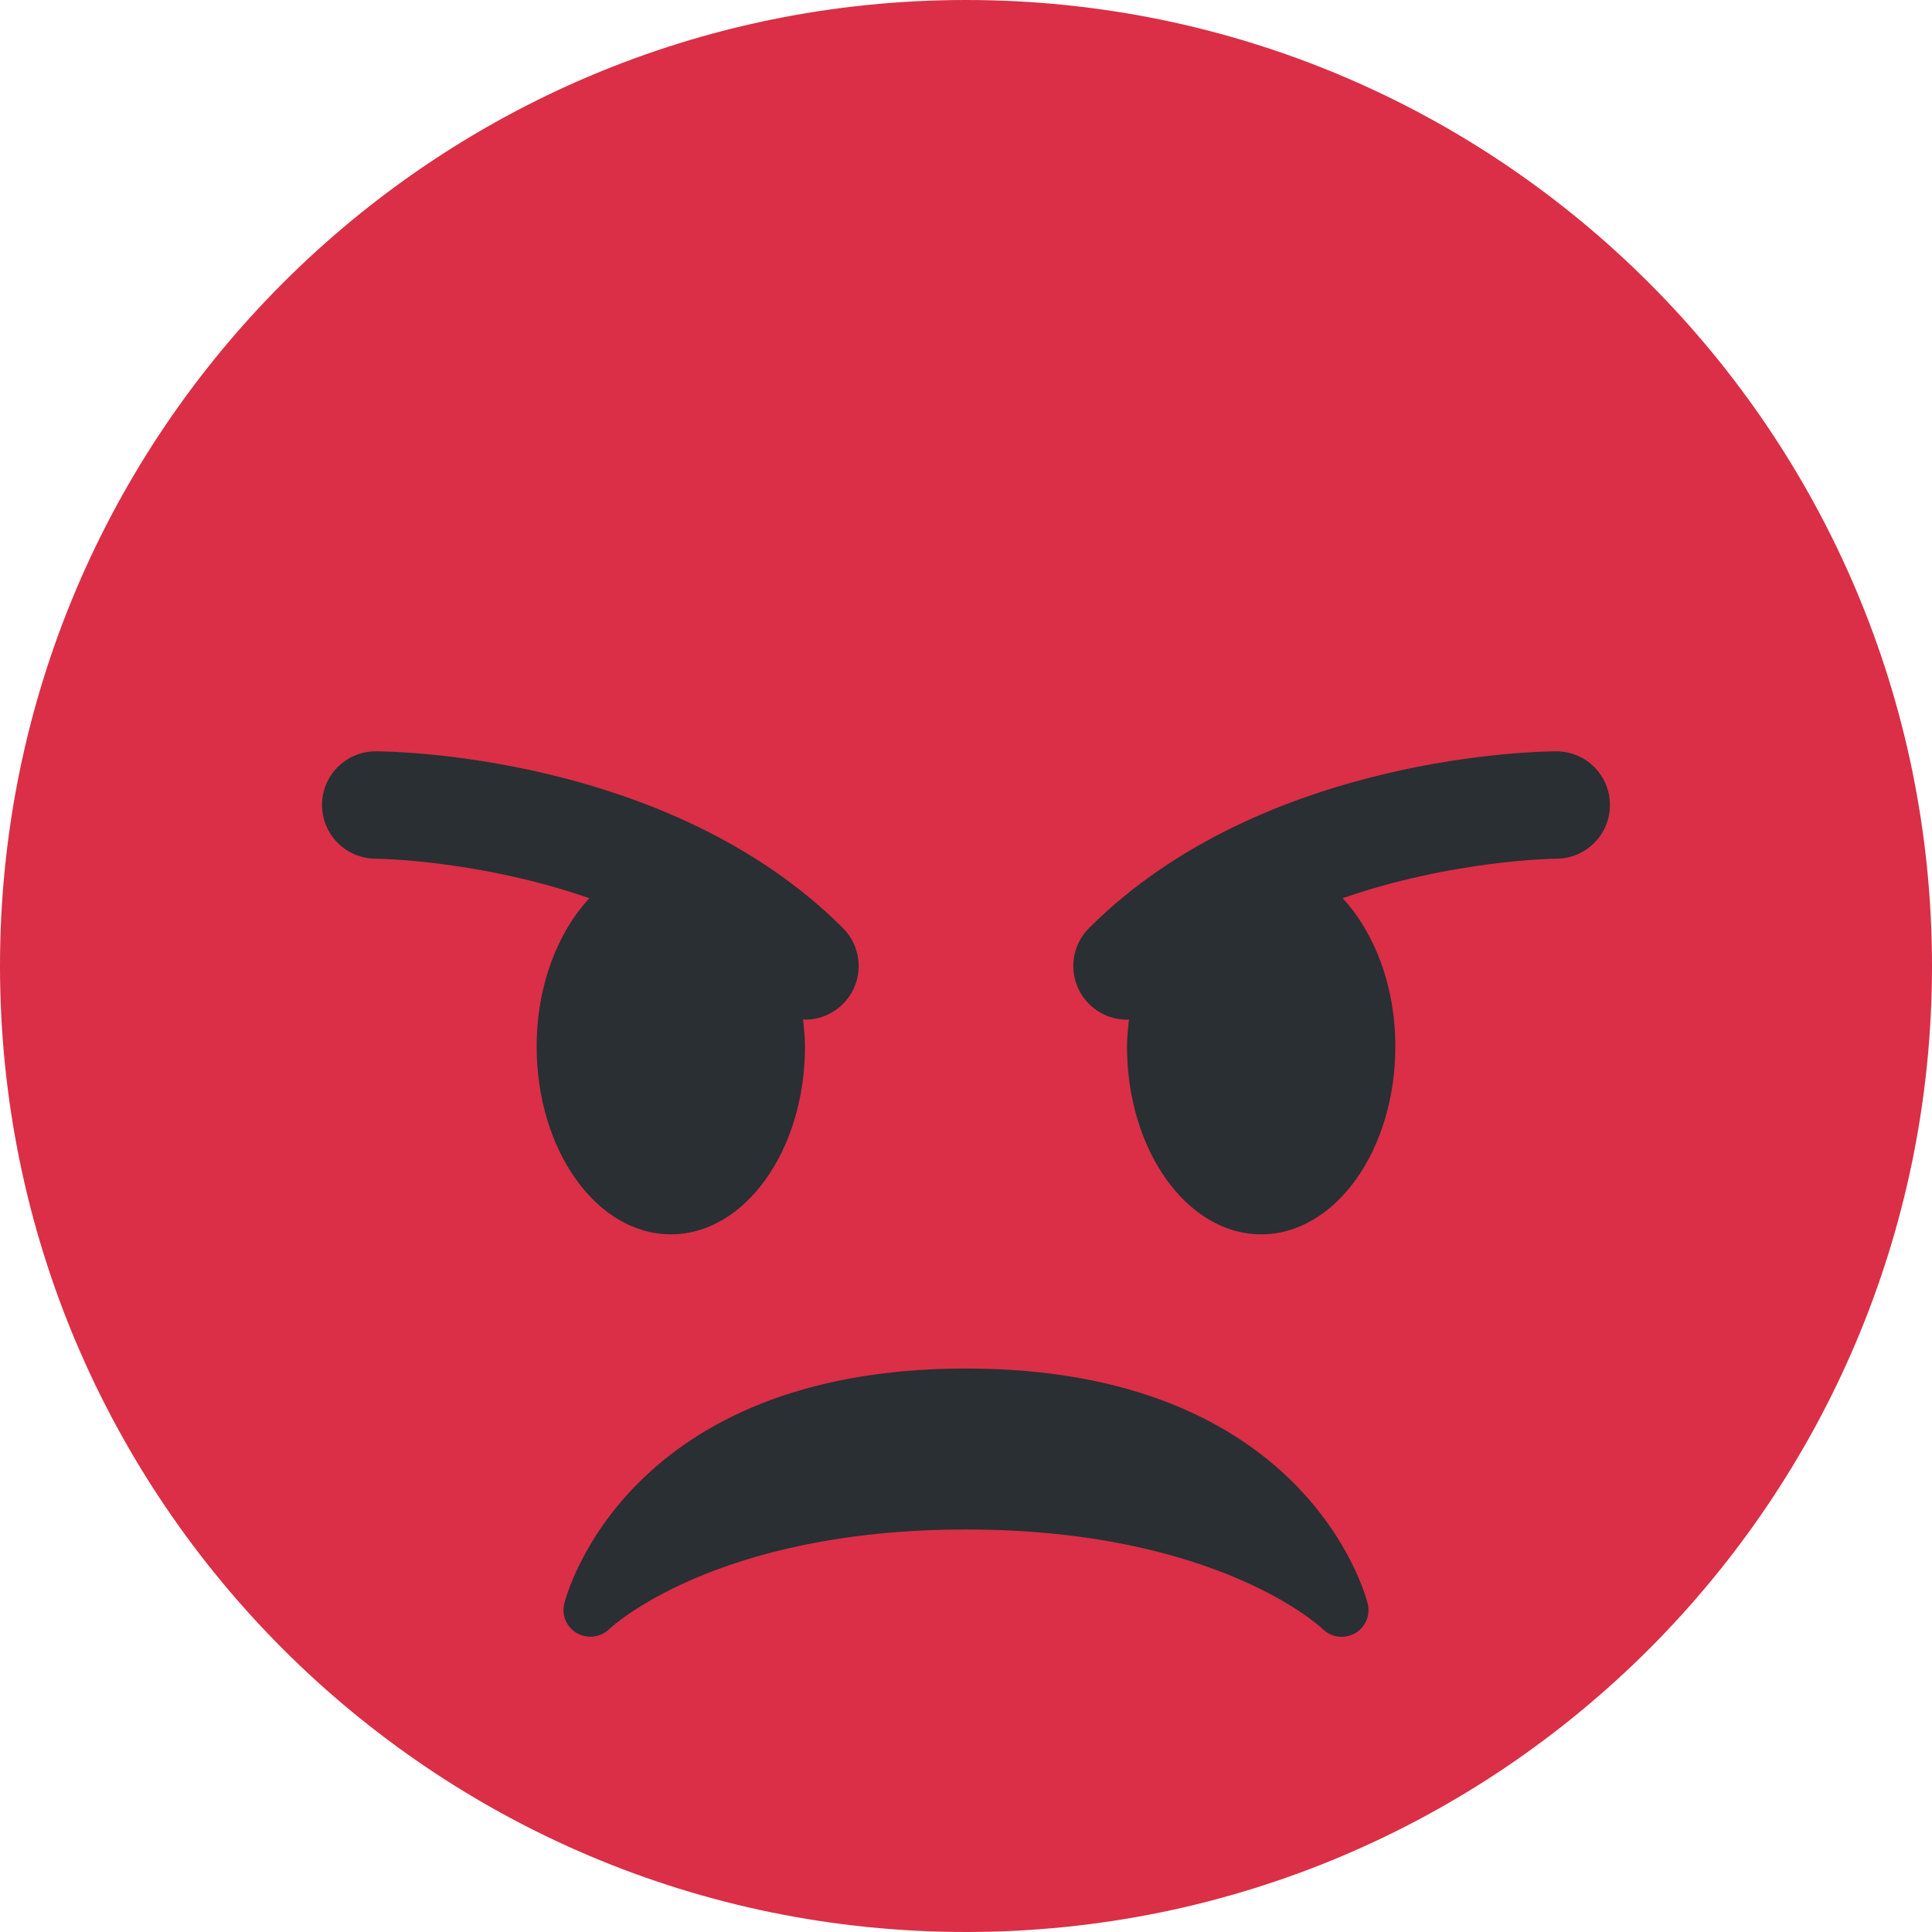<svg width="44" height="44" viewBox="0 0 44 44" fill="none" xmlns="http://www.w3.org/2000/svg">
<path d="M44 22C44 34.15 34.15 44 22 44C9.851 44 0 34.15 0 22C0 9.851 9.851 0 22 0C34.15 0 44 9.851 44 22Z" fill="#DA2F47"/>
<path d="M31.148 36.519C31.093 36.3 29.721 31.167 22 31.167C14.278 31.167 12.907 36.3 12.852 36.519C12.784 36.784 12.904 37.059 13.141 37.196C13.38 37.329 13.678 37.292 13.875 37.102C13.898 37.079 16.263 34.833 22 34.833C27.737 34.833 30.103 37.079 30.125 37.101C30.243 37.217 30.399 37.278 30.555 37.278C30.658 37.278 30.762 37.252 30.856 37.2C31.096 37.063 31.215 36.785 31.148 36.519ZM19.197 21.136C15.219 17.158 8.826 17.111 8.555 17.111C7.881 17.111 7.334 17.657 7.334 18.331C7.333 19.006 7.88 19.553 8.554 19.556C8.59 19.556 10.907 19.582 13.422 20.456C12.698 21.239 12.222 22.453 12.222 23.833C12.222 26.197 13.59 28.111 15.278 28.111C16.966 28.111 18.333 26.197 18.333 23.833C18.333 23.621 18.31 23.418 18.288 23.214C18.304 23.214 18.319 23.222 18.333 23.222C18.646 23.222 18.959 23.102 19.197 22.864C19.675 22.386 19.675 21.614 19.197 21.136ZM35.444 17.111C35.174 17.111 28.782 17.158 24.802 21.136C24.325 21.614 24.325 22.386 24.802 22.864C25.041 23.102 25.354 23.222 25.667 23.222C25.683 23.222 25.696 23.214 25.711 23.214C25.691 23.418 25.667 23.621 25.667 23.833C25.667 26.197 27.034 28.111 28.722 28.111C30.41 28.111 31.778 26.197 31.778 23.833C31.778 22.453 31.302 21.239 30.578 20.456C33.093 19.582 35.41 19.556 35.447 19.556C36.12 19.553 36.667 19.006 36.665 18.331C36.664 17.657 36.119 17.111 35.444 17.111Z" fill="#292F33"/>
</svg>
